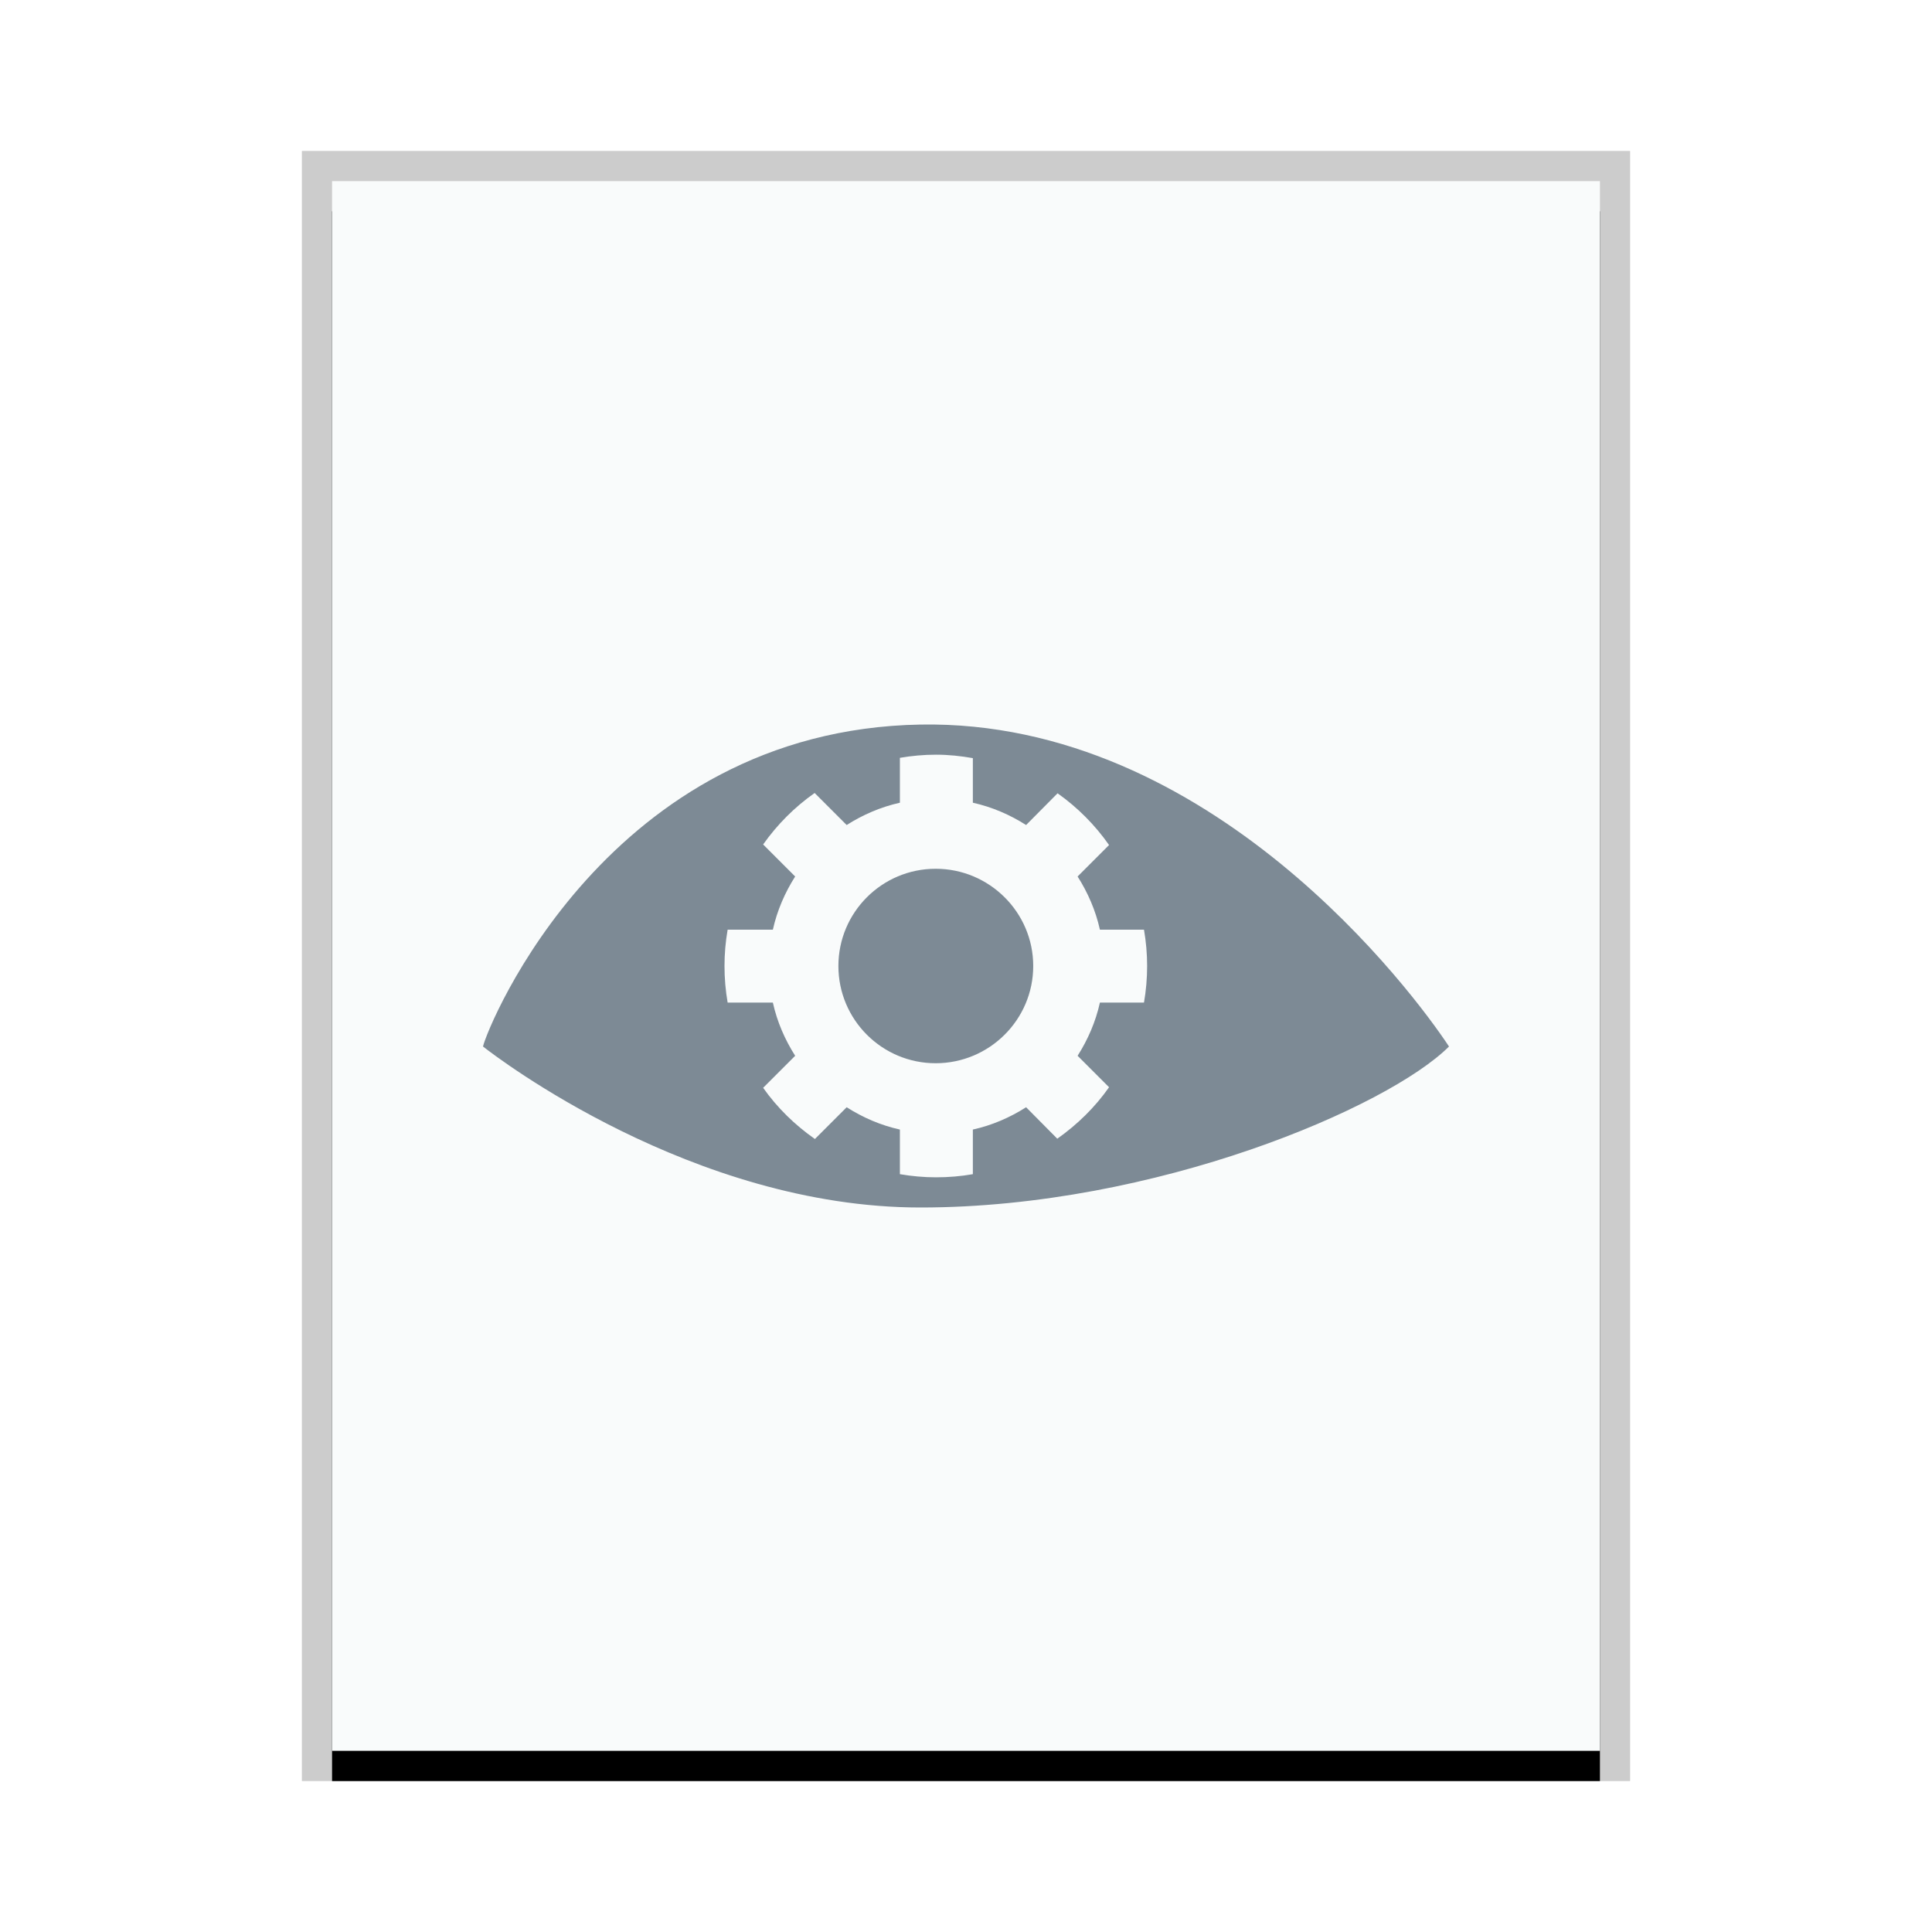 <svg xmlns="http://www.w3.org/2000/svg" xmlns:xlink="http://www.w3.org/1999/xlink" width="64" height="64" viewBox="0 0 64 64">
  <defs>
    <rect id="phatch-actionlist-b" width="42" height="52" x="0" y="0"/>
    <filter id="phatch-actionlist-a" width="109.5%" height="107.7%" x="-4.8%" y="-1.9%" filterUnits="objectBoundingBox">
      <feOffset dy="1" in="SourceAlpha" result="shadowOffsetOuter1"/>
      <feGaussianBlur in="shadowOffsetOuter1" result="shadowBlurOuter1" stdDeviation=".5"/>
      <feColorMatrix in="shadowBlurOuter1" values="0 0 0 0 0   0 0 0 0 0   0 0 0 0 0  0 0 0 0.2 0"/>
    </filter>
  </defs>
  <g fill="none" fill-rule="evenodd">
    <g transform="translate(11 6)">
      <use fill="#000" filter="url(#phatch-actionlist-a)" xlink:href="#phatch-actionlist-b"/>
      <use fill="#F9FBFB" xlink:href="#phatch-actionlist-b"/>
      <path fill="#000" fill-opacity=".2" fill-rule="nonzero" d="M43,-1 L-1,-1 L-1,53 L43,53 L43,-1 Z M42,0 L42,52 L0,52 L0,0 L42,0 Z"/>
    </g>
    <path fill="#2A4052" fill-opacity=".6" d="M30.492,24.002 C40.122,23.834 46.834,32.897 48,34.667 C46,36.667 38.297,40 30.492,40 C22.938,40 16.433,35.005 16.021,34.683 L16,34.667 C16.148,33.995 20.14,24.183 30.492,24.002 Z M31.005,25 C30.599,25 30.197,25.038 29.81,25.104 L29.81,26.591 C29.173,26.733 28.582,26.99 28.047,27.33 L26.986,26.269 C26.323,26.734 25.747,27.313 25.28,27.974 L26.341,29.035 C26.001,29.569 25.744,30.16 25.602,30.797 L24.104,30.797 C24.036,31.189 24,31.589 24,32 C24,32.411 24.036,32.82 24.104,33.212 L25.602,33.212 C25.744,33.85 26.001,34.44 26.341,34.974 L25.28,36.035 C25.747,36.697 26.331,37.266 26.995,37.731 L28.047,36.679 C28.582,37.019 29.173,37.277 29.81,37.418 L29.81,38.896 C30.197,38.962 30.599,39 31.005,39 C31.422,39 31.83,38.966 32.227,38.896 L32.227,37.418 C32.865,37.277 33.456,37.019 33.991,36.679 L35.024,37.721 C35.686,37.254 36.274,36.68 36.739,36.016 L35.697,34.974 C36.037,34.44 36.294,33.85 36.436,33.212 L37.896,33.212 C37.964,32.82 38,32.411 38,32 C38,31.589 37.964,31.189 37.896,30.797 L36.436,30.797 C36.294,30.16 36.037,29.569 35.697,29.035 L36.739,27.993 C36.275,27.33 35.695,26.746 35.033,26.279 L33.991,27.33 C33.456,26.99 32.865,26.733 32.227,26.591 L32.227,25.114 C31.83,25.044 31.422,25 31.005,25 Z M30.995,28.779 C32.775,28.779 34.227,30.222 34.227,32 C34.227,33.778 32.775,35.221 30.995,35.221 C29.216,35.221 27.773,33.778 27.773,32 C27.773,30.222 29.216,28.779 30.995,28.779 Z"/>
  </g>
</svg>
